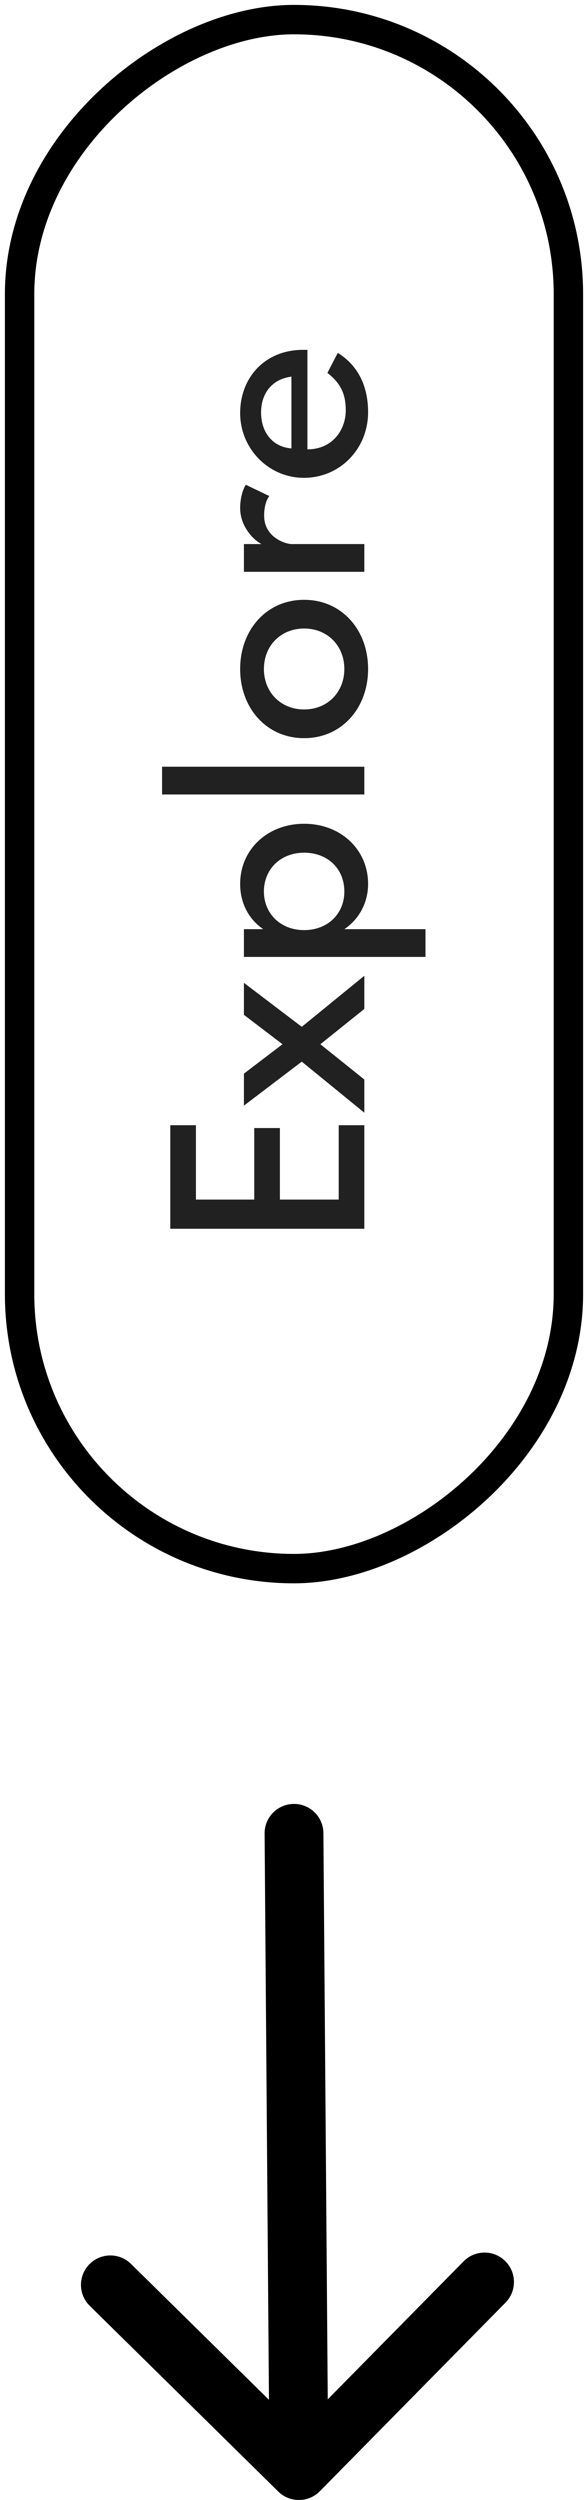 <svg width="60" height="255" viewBox="0 0 60 255" fill="none" xmlns="http://www.w3.org/2000/svg">
<path d="M17.377 125.333H37.177V114.773H34.561V122.357H28.561V115.061H25.945V122.357H19.993V114.773H17.377V125.333ZM24.889 112.776L30.793 108.288L37.177 113.496V110.112L32.689 106.512L37.177 102.912V99.528L30.793 104.736L24.889 100.248V103.512L28.825 106.512L24.889 109.512L24.889 112.776ZM31.033 84.023C27.337 84.023 24.505 86.615 24.505 90.167C24.505 92.135 25.393 93.767 26.857 94.775H24.889V97.607H43.417V94.775H35.137C36.577 93.815 37.561 92.135 37.561 90.167C37.561 86.615 34.729 84.023 31.033 84.023ZM31.033 86.975C33.433 86.975 35.137 88.607 35.137 90.935C35.137 93.215 33.433 94.871 31.033 94.871C28.609 94.871 26.929 93.167 26.929 90.935C26.929 88.679 28.609 86.975 31.033 86.975ZM16.537 81.037H37.177V78.205H16.537V81.037ZM31.033 75.293C34.873 75.293 37.561 72.221 37.561 68.237C37.561 64.253 34.873 61.181 31.033 61.181C27.193 61.181 24.505 64.253 24.505 68.237C24.505 72.221 27.193 75.293 31.033 75.293ZM31.033 72.365C28.633 72.365 26.929 70.589 26.929 68.237C26.929 65.885 28.633 64.109 31.033 64.109C33.433 64.109 35.137 65.885 35.137 68.237C35.137 70.589 33.433 72.365 31.033 72.365ZM24.889 58.326H37.177V55.494H29.761C29.137 55.494 26.953 54.822 26.953 52.59C26.953 51.654 27.193 50.958 27.481 50.598L25.081 49.446C24.793 49.878 24.505 50.79 24.505 51.822C24.505 53.814 26.017 55.182 26.689 55.494H24.889V58.326ZM31.009 48.739C34.705 48.739 37.561 45.763 37.561 42.043C37.561 39.451 36.577 37.291 34.465 35.995L33.409 38.035C34.729 39.067 35.281 40.147 35.281 41.851C35.281 43.891 33.889 45.835 31.369 45.835V35.683H30.937C27.025 35.683 24.505 38.515 24.505 42.139C24.505 45.763 27.409 48.739 31.009 48.739ZM29.737 45.739C27.841 45.595 26.641 44.131 26.641 42.067C26.641 40.147 27.745 38.659 29.737 38.419V45.739Z" fill="#212121"/>
<path d="M33 186.977C32.987 185.32 31.634 183.987 29.977 184C28.32 184.013 26.987 185.366 27 187.023L33 186.977ZM28.395 254.138C29.576 255.3 31.475 255.285 32.638 254.105L51.582 234.867C52.745 233.686 52.73 231.787 51.549 230.624C50.369 229.462 48.469 229.476 47.307 230.657L30.467 247.757L13.367 230.918C12.186 229.755 10.287 229.77 9.124 230.951C7.962 232.131 7.976 234.031 9.157 235.193L28.395 254.138ZM27 187.023L27.5 252.023L33.5 251.977L33 186.977L27 187.023Z" fill="black"/>
<rect x="2" y="160" width="158" height="56" rx="28" transform="rotate(-90 2 160)" stroke="black" stroke-width="3"/>
</svg>
